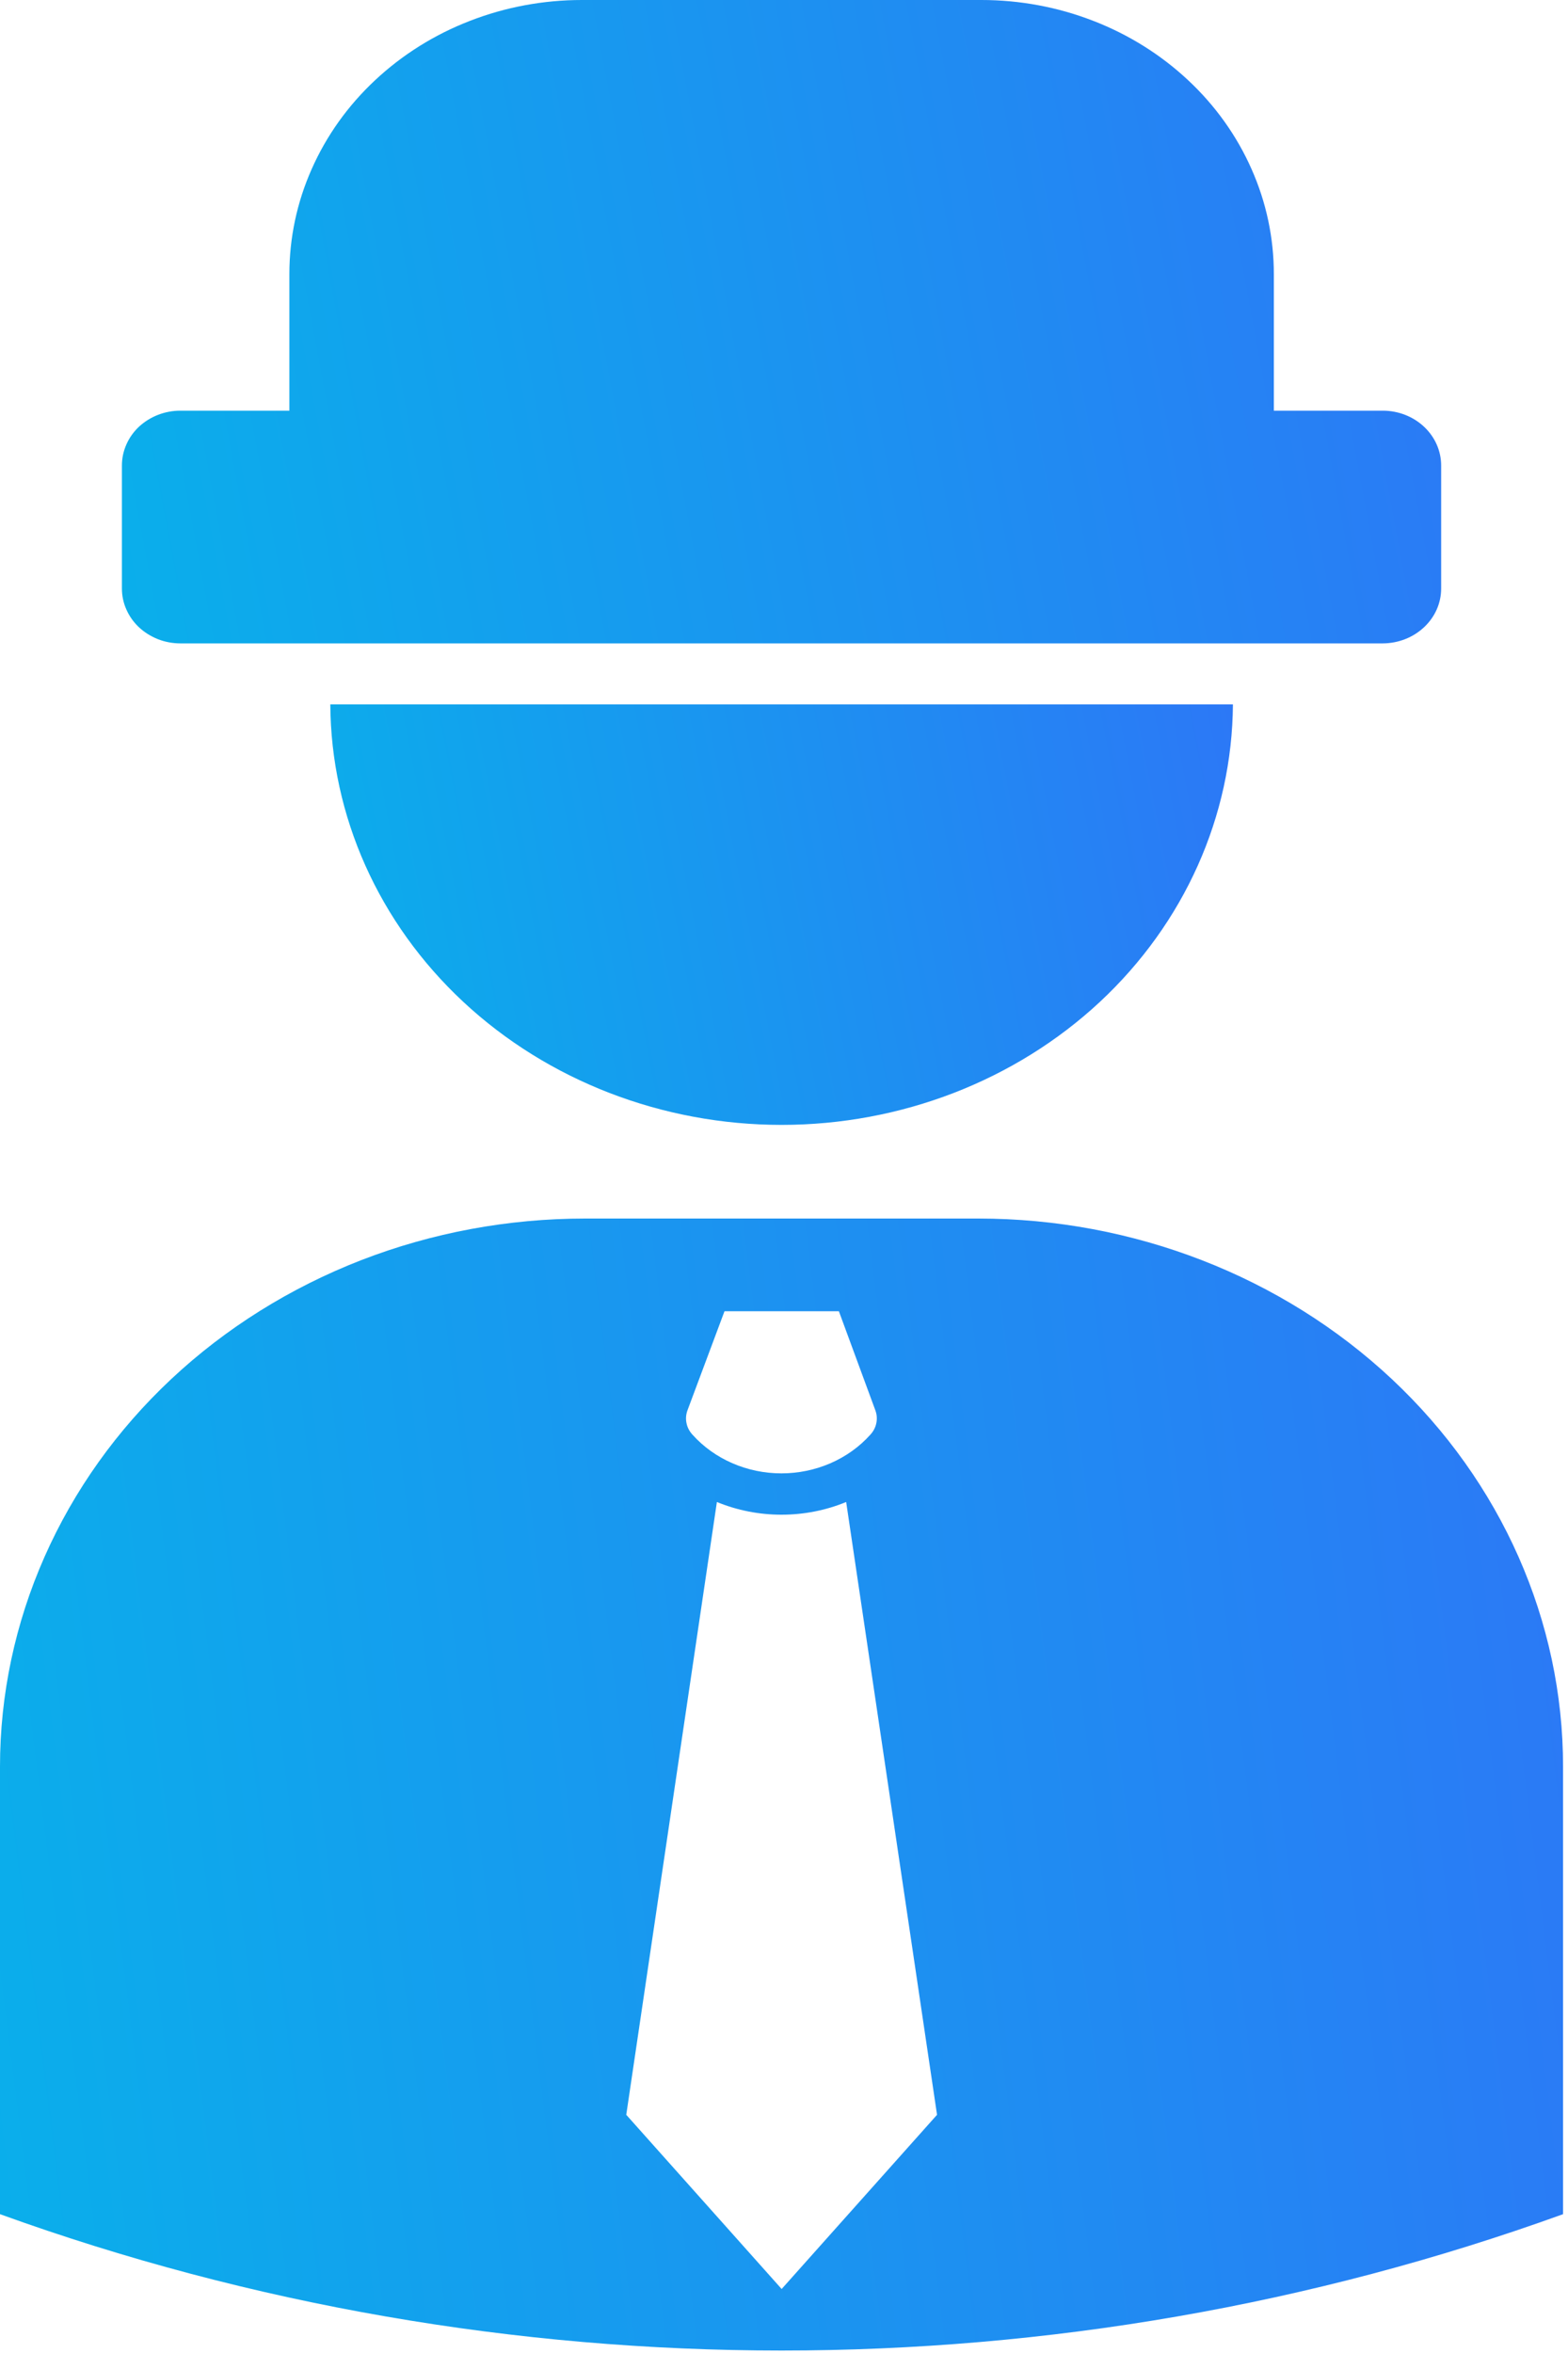 <svg width="20" height="30" viewBox="0 0 20 30" fill="none" xmlns="http://www.w3.org/2000/svg">
<path d="M7.462 15.536C6.482 15.536 5.512 15.716 4.606 16.067C3.701 16.419 2.878 16.933 2.185 17.582C1.492 18.231 0.943 19.001 0.568 19.849C0.193 20.697 -8.17865e-05 21.606 2.60056e-08 22.523V28.23C6.415 30.548 13.522 30.548 19.937 28.23V22.523C19.937 20.671 19.151 18.893 17.753 17.583C16.354 16.273 14.457 15.536 12.478 15.536H7.462ZM9.241 16.718H10.7L11.167 17.986C11.185 18.038 11.189 18.093 11.177 18.147C11.166 18.201 11.139 18.251 11.101 18.292C10.962 18.447 10.788 18.571 10.592 18.656C10.396 18.741 10.183 18.785 9.967 18.785C9.751 18.785 9.538 18.741 9.342 18.656C9.146 18.571 8.972 18.447 8.833 18.292C8.795 18.251 8.768 18.201 8.757 18.147C8.745 18.093 8.749 18.038 8.767 17.986L9.241 16.718ZM9.144 19.15C9.404 19.257 9.685 19.312 9.968 19.312C10.252 19.312 10.533 19.257 10.793 19.15L11.952 26.963L9.97 29.184L7.988 26.963L9.144 19.15Z" fill="url(#paint0_linear)"/>
<path d="M12.517 5.15815e-08H7.422C6.932 -7.87921e-05 6.447 0.09 5.994 0.266C5.541 0.441 5.13 0.699 4.784 1.023C4.437 1.347 4.162 1.733 3.975 2.157C3.787 2.58 3.691 3.035 3.691 3.494V5.236H2.301C2.203 5.236 2.106 5.254 2.016 5.289C1.925 5.324 1.843 5.376 1.773 5.44C1.704 5.505 1.649 5.582 1.612 5.667C1.574 5.752 1.555 5.843 1.555 5.935V7.504C1.555 7.596 1.574 7.687 1.612 7.771C1.649 7.856 1.704 7.933 1.773 7.998C1.843 8.063 1.925 8.114 2.016 8.15C2.106 8.185 2.203 8.203 2.301 8.203H17.638C17.835 8.202 18.025 8.128 18.164 7.997C18.304 7.866 18.382 7.689 18.382 7.504V5.935C18.382 5.75 18.304 5.572 18.164 5.441C18.025 5.31 17.835 5.236 17.638 5.236H16.248V3.494C16.248 3.035 16.152 2.58 15.964 2.157C15.777 1.733 15.502 1.347 15.155 1.023C14.809 0.699 14.398 0.441 13.945 0.266C13.492 0.09 13.007 -7.87921e-05 12.517 5.15815e-08Z" fill="url(#paint1_linear)"/>
<path d="M4.213 8.98C4.221 10.405 4.831 11.769 5.91 12.774C6.988 13.778 8.448 14.342 9.969 14.342C11.491 14.342 12.95 13.778 14.029 12.774C15.107 11.769 15.717 10.405 15.726 8.98H4.213Z" fill="url(#paint2_linear)"/>
<defs>
<linearGradient id="paint0_linear" x1="19.937" y1="15.536" x2="-7.668" y2="18.982" gradientUnits="userSpaceOnUse">
<stop stop-color="#2C78F6"/>
<stop offset="1" stop-color="#00BFE7"/>
</linearGradient>
<linearGradient id="paint1_linear" x1="18.382" y1="2.83367e-06" x2="-4.494" y2="4.242" gradientUnits="userSpaceOnUse">
<stop stop-color="#2C78F6"/>
<stop offset="1" stop-color="#00BFE7"/>
</linearGradient>
<linearGradient id="paint2_linear" x1="15.726" y1="8.98" x2="0.124" y2="12.008" gradientUnits="userSpaceOnUse">
<stop stop-color="#2C78F6"/>
<stop offset="1" stop-color="#00BFE7"/>
</linearGradient>
</defs>
</svg>
